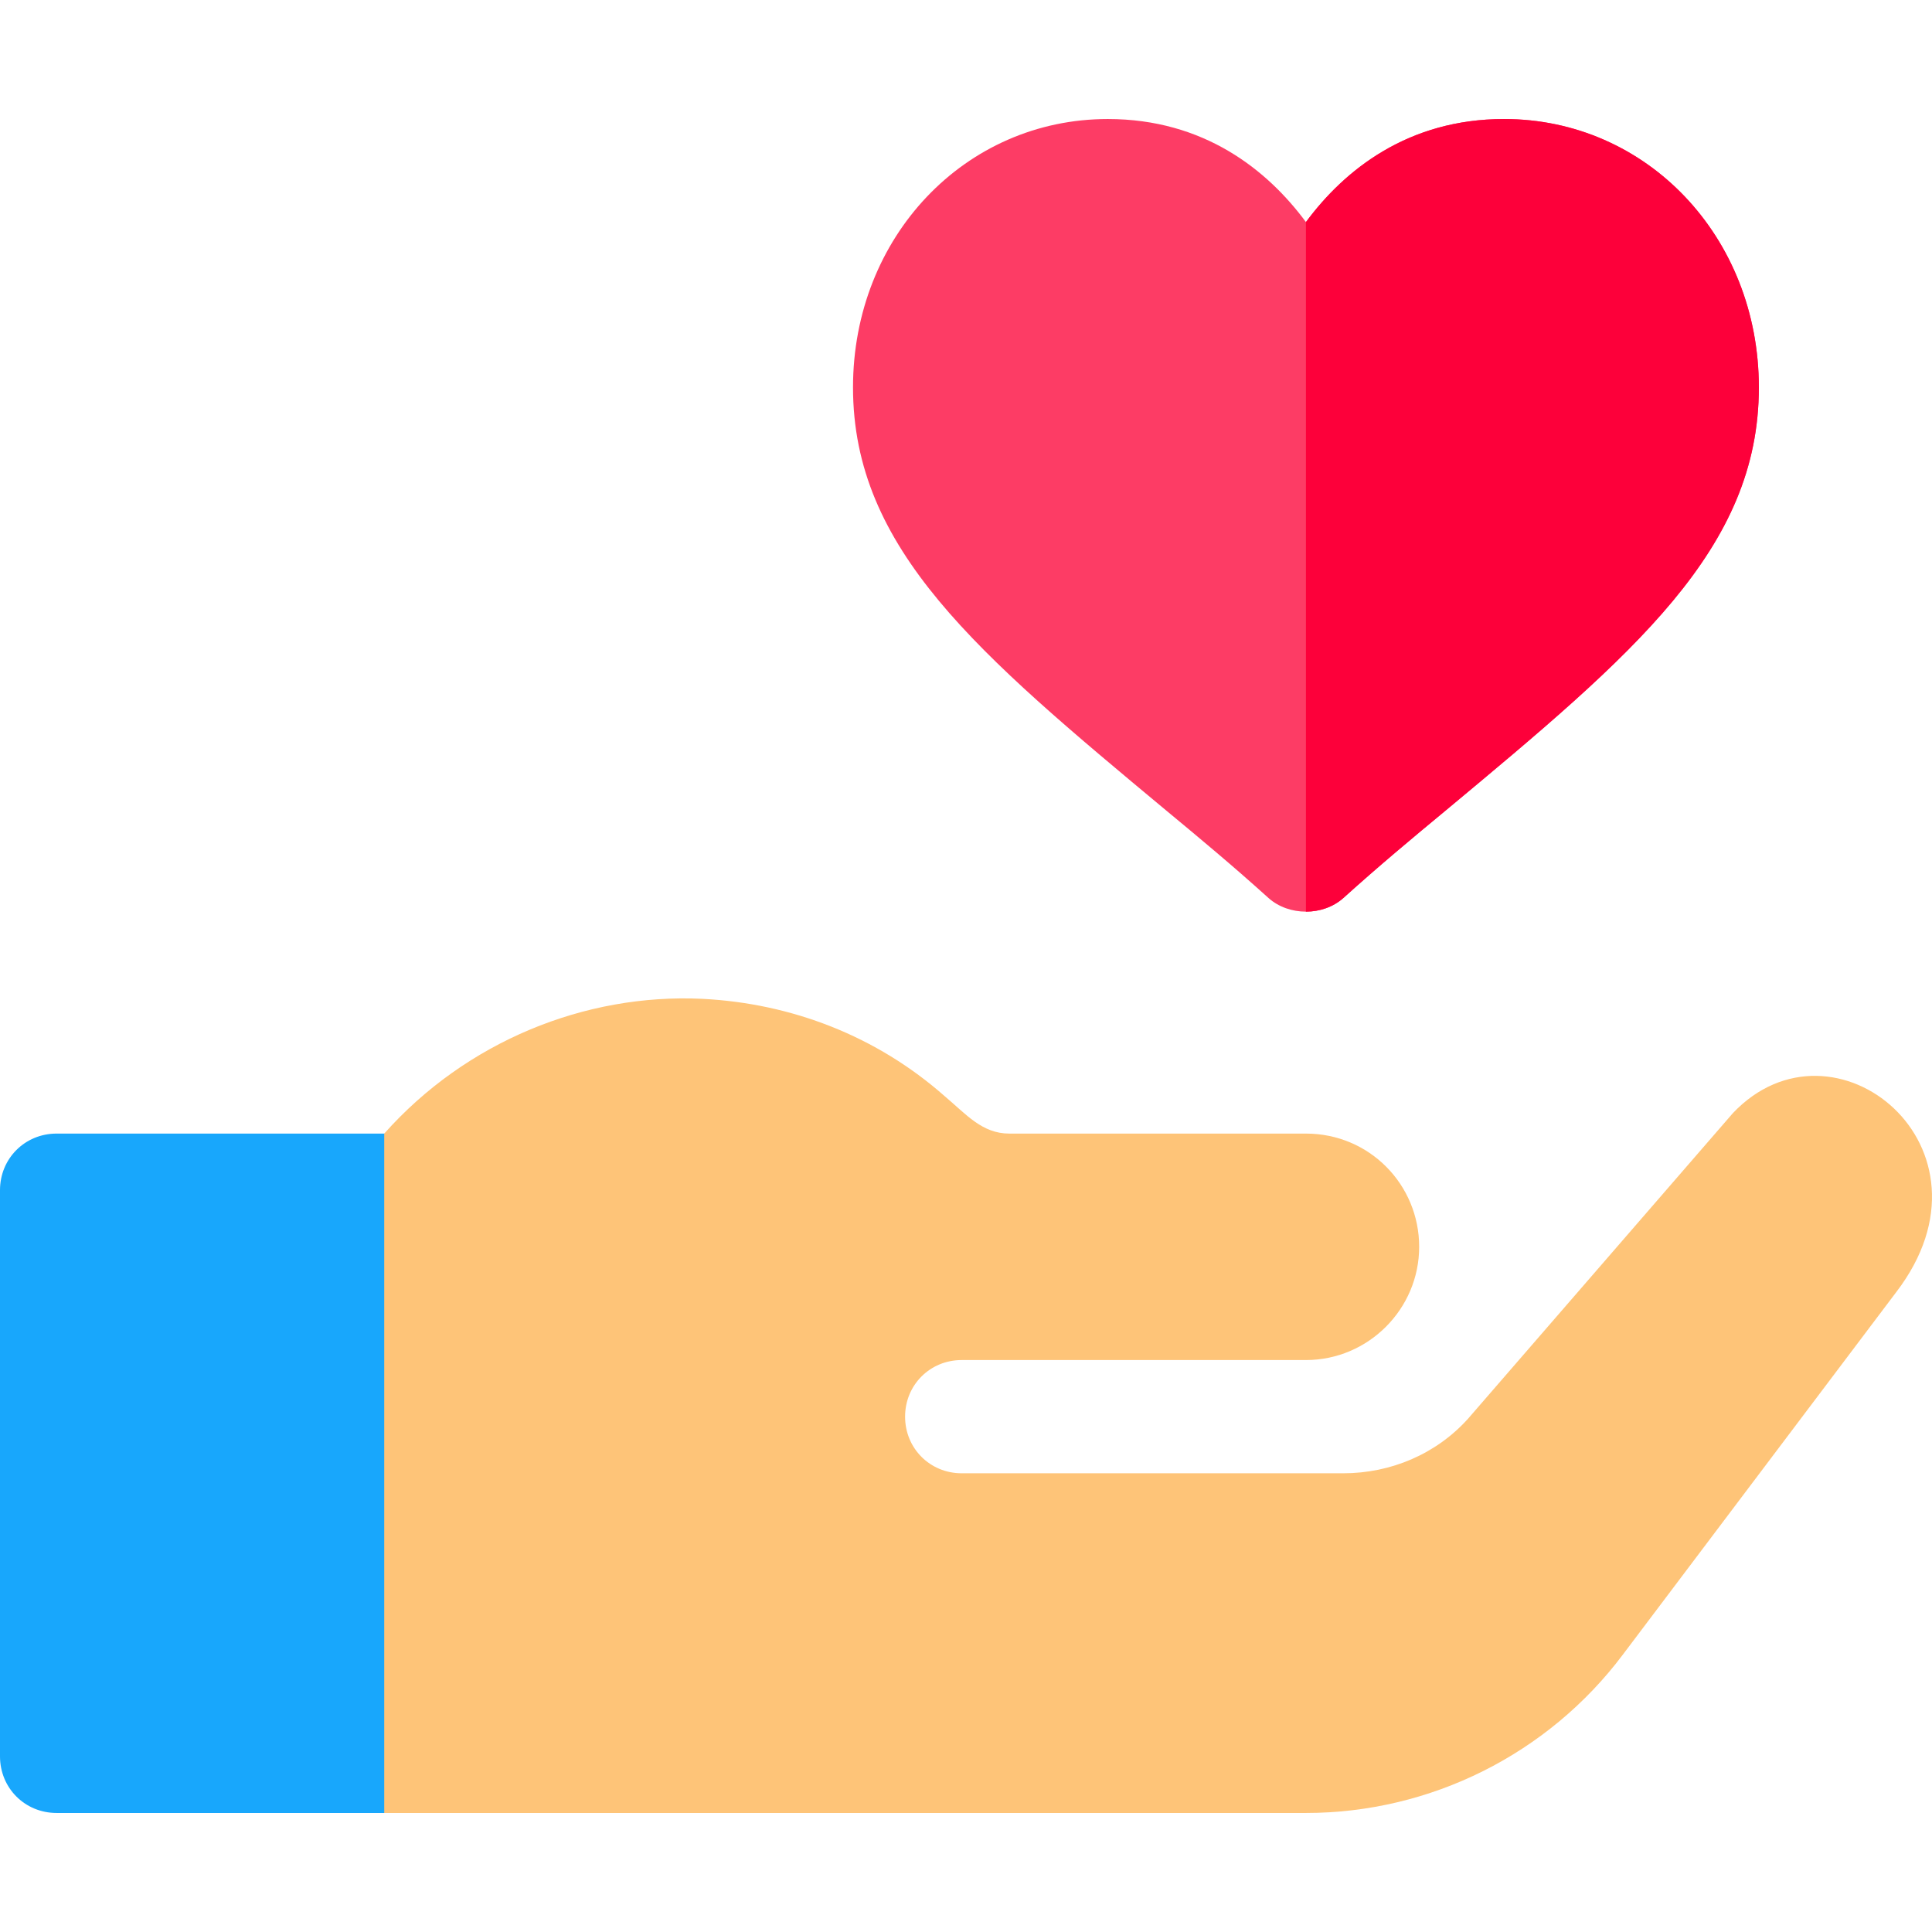 <svg xmlns="http://www.w3.org/2000/svg" viewBox="0 0 512 512">
  <path d="M466.116 102.661c0 42.913-33.007 70.518-83.122 112.23-8.703 7.202-17.703 14.704-27.004 23.105-2.704 2.402-6.304 3.601-9.904 3.601s-7.202-1.199-9.904-3.601c-9.3-8.401-18.301-15.903-27.004-23.105-50.113-41.71-83.122-69.317-83.122-112.23 0-39.909 29.707-71.118 67.517-71.118 25.505 0 42.307 13.503 52.513 27.308 10.206-13.804 27.008-27.308 52.513-27.308 37.809.001 67.517 31.209 67.517 71.118z" fill="#fd3c65"/>
  <path d="M106.026 300.411H15.004C6.601 300.411 0 307.012 0 315.415v150.037c0 8.403 6.601 15.004 15.004 15.004h91.023c8.403 0 15.004-6.601 15.004-15.004V315.415c-.001-8.403-6.602-15.004-15.005-15.004z" fill="#18a7fc"/>
  <path d="M502.525 342.422l-72.417 96.023c-19.806 26.407-51.015 42.011-84.022 42.011H101.825V300.411c21.608-24.306 53.114-37.209 84.319-35.709 23.707 1.199 46.212 9.903 64.22 25.806 5.699 4.802 9.901 9.903 17.102 9.903h78.62c16.806 0 30.007 13.503 30.007 30.007s-13.502 30.007-30.007 30.007h-91.224c-8.403 0-15.004 6.601-15.004 15.004s6.601 15.004 15.004 15.004h101.129c12.601 0 24.604-5.1 33.004-14.403l70.22-81.02c26.703-28.207 72.716 9.002 43.31 47.412z" fill="#fec478"/>
  <path d="M355.99 237.995c-2.704 2.402-6.304 3.601-9.904 3.601V58.851c10.206-13.804 27.008-27.308 52.513-27.308 37.809 0 67.517 31.209 67.517 71.118 0 42.913-33.007 70.518-83.122 112.23-8.703 7.201-17.703 14.703-27.004 23.104z" fill="#fd003a"/>
</svg>